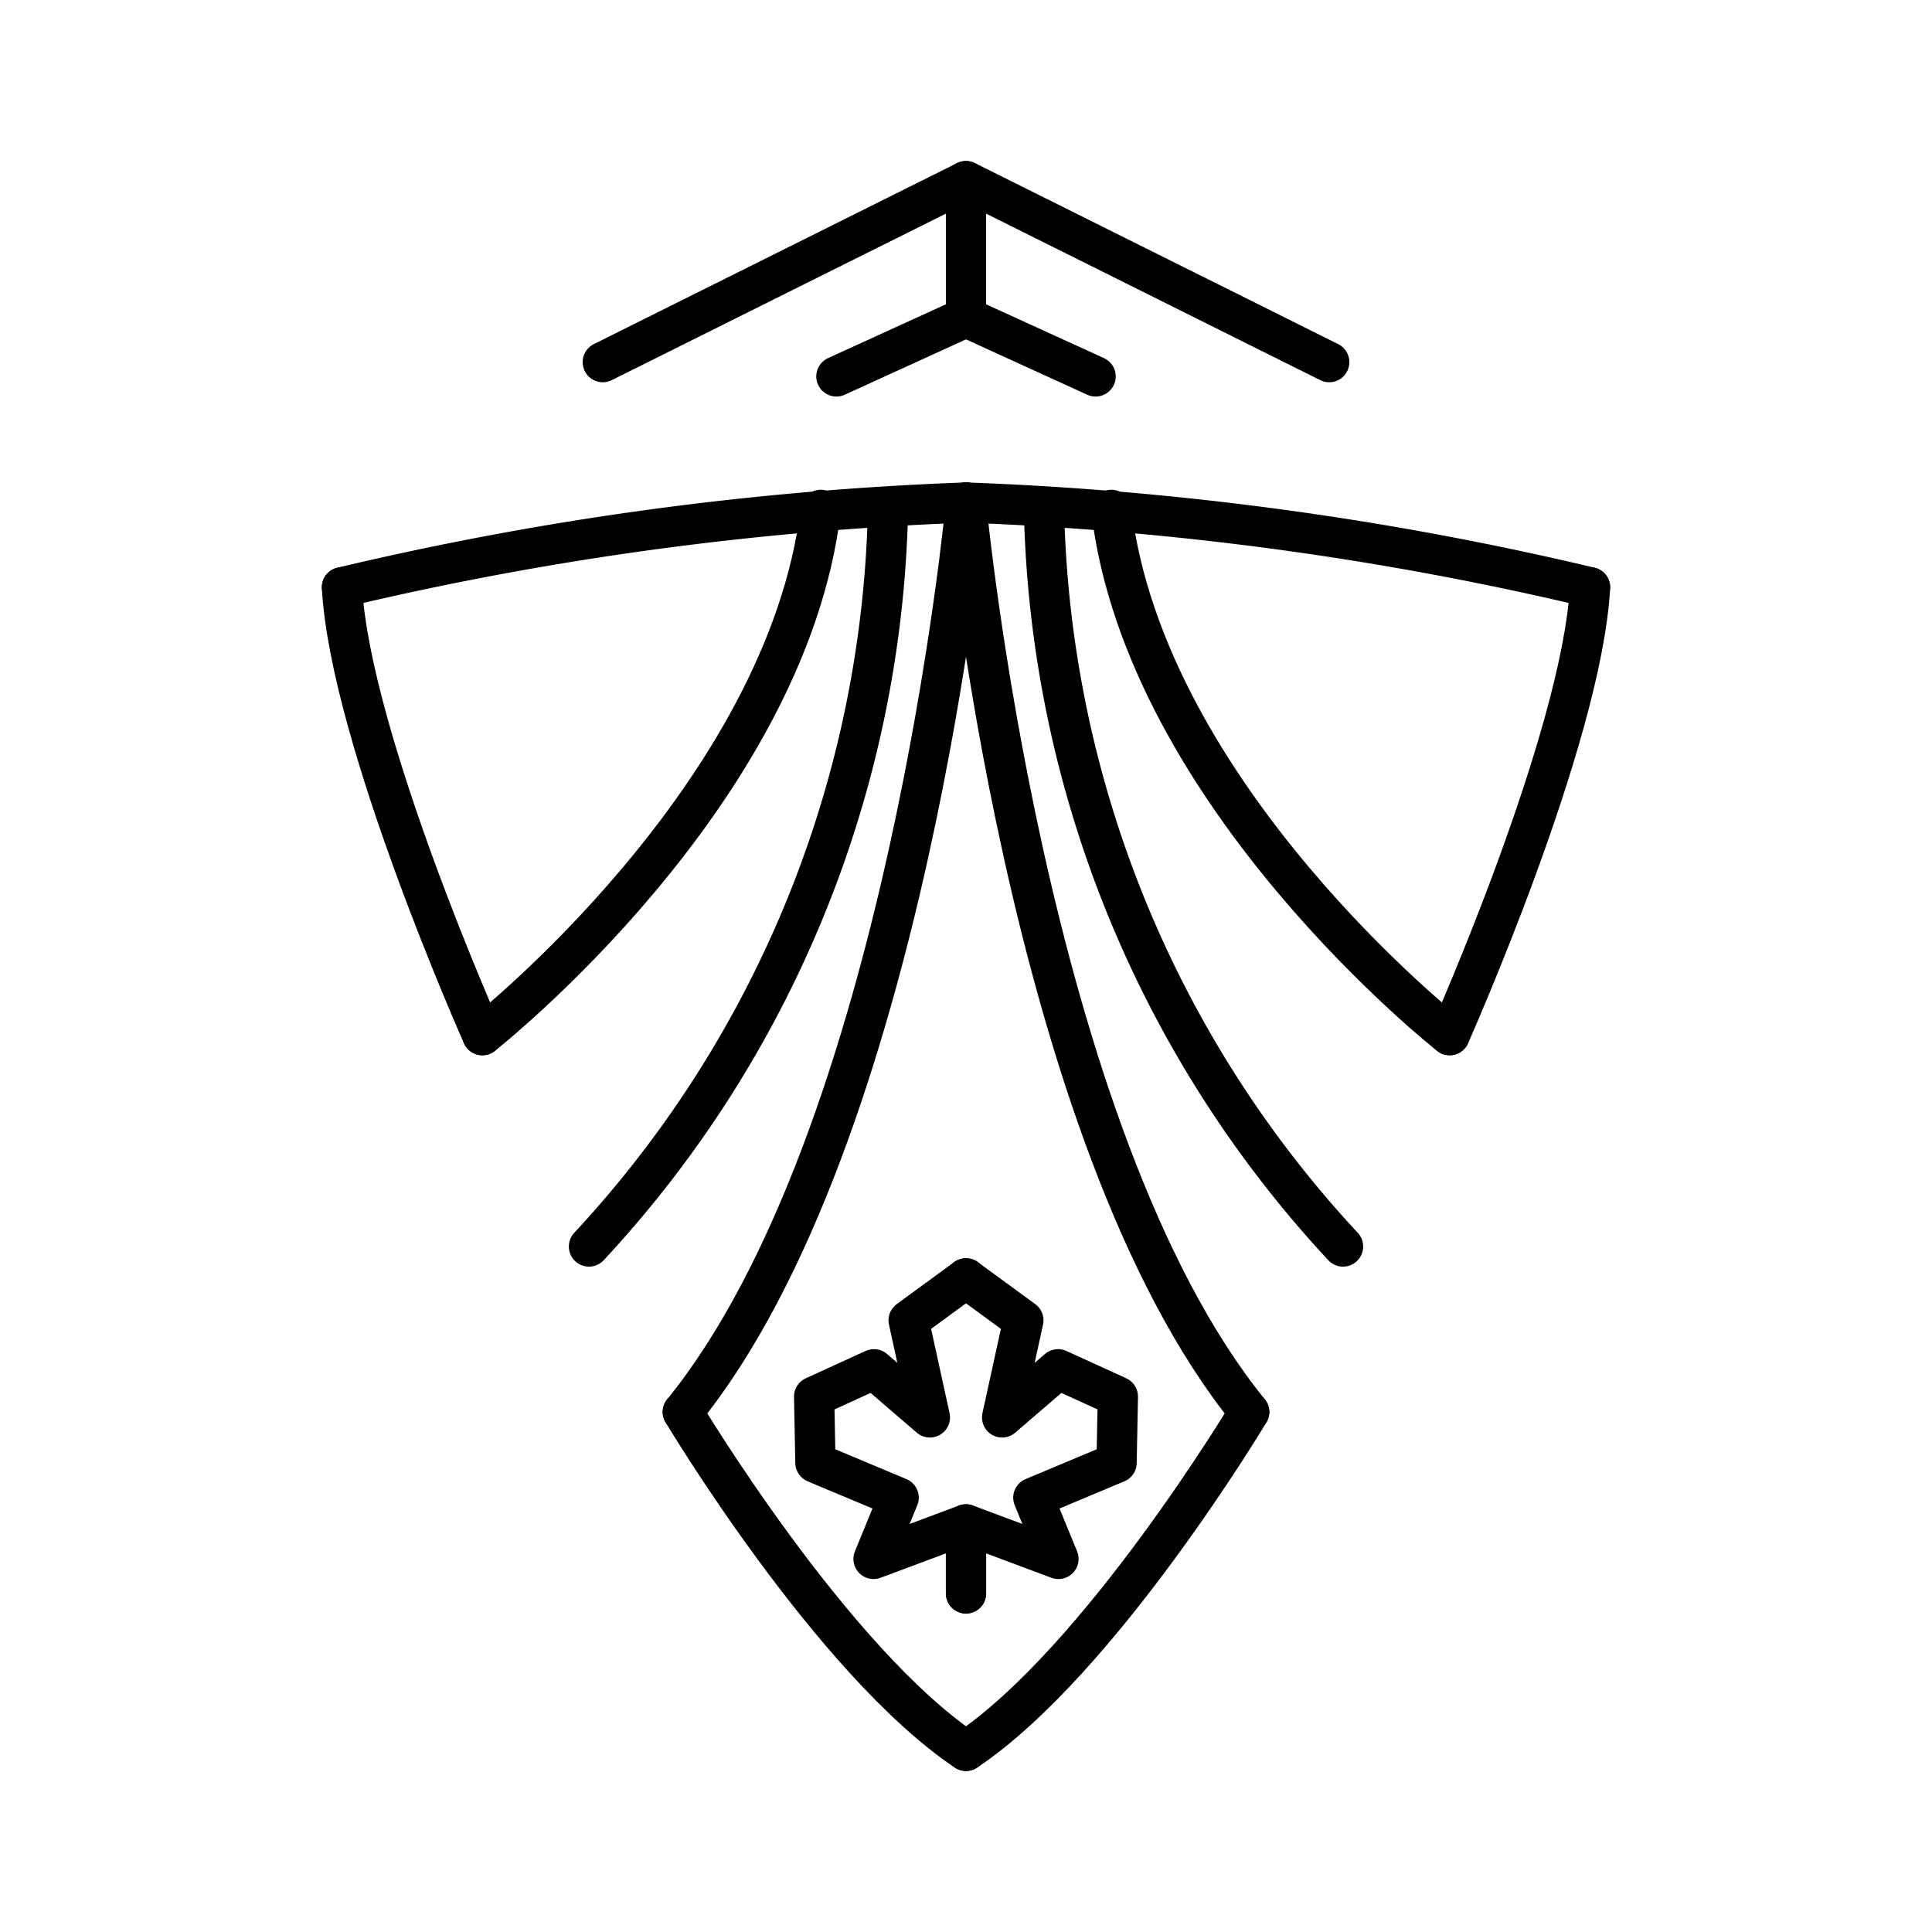 <svg viewBox="0 0 48 48" xmlns="http://www.w3.org/2000/svg"><g fill="none" stroke="#000" stroke-linecap="round" stroke-linejoin="round"><path d="m14.976 8.997 9.024-4.497v3.382l-3.22 1.47"/><path d="m11.984 25.718s-3.281-7.361-3.488-11.126"/><path d="m8.496 14.591a79.506 79.506 0 0 1 15.504-2.105"/><path d="m11.984 25.718s7.556-5.938 8.406-13.05"/><path d="m14.633 30.969a27.748 27.748 0 0 0 7.428-18.269"/><path d="m24 12.486s-1.469 15.739-7.036 22.594"/><path d="m16.964 35.08s3.695 6.179 7.036 8.42"/><path d="m24 39.588v-1.715l-2.297.858.624-1.522-2.068-.867-.032-1.644 1.486-.679 1.39 1.196-.528-2.411 1.425-1.043"/><path d="m33.024 8.997-9.024-4.497m0 3.382 3.22 1.47"/><path d="m36.016 25.718s3.281-7.361 3.488-11.126"/><path d="m39.504 14.591a79.506 79.506 0 0 0 -15.504-2.105"/><path d="m36.016 25.718s-7.556-5.938-8.406-13.05"/><path d="m33.367 30.969a27.748 27.748 0 0 1 -7.428-18.269"/><path d="m24 12.486s1.469 15.739 7.036 22.594"/><path d="m31.036 35.08s-3.695 6.179-7.036 8.42"/><path d="m24 39.588v-1.715l2.297.858-.624-1.522 2.068-.867.032-1.644-1.486-.679-1.39 1.196.528-2.411-1.425-1.043"/></g></svg>